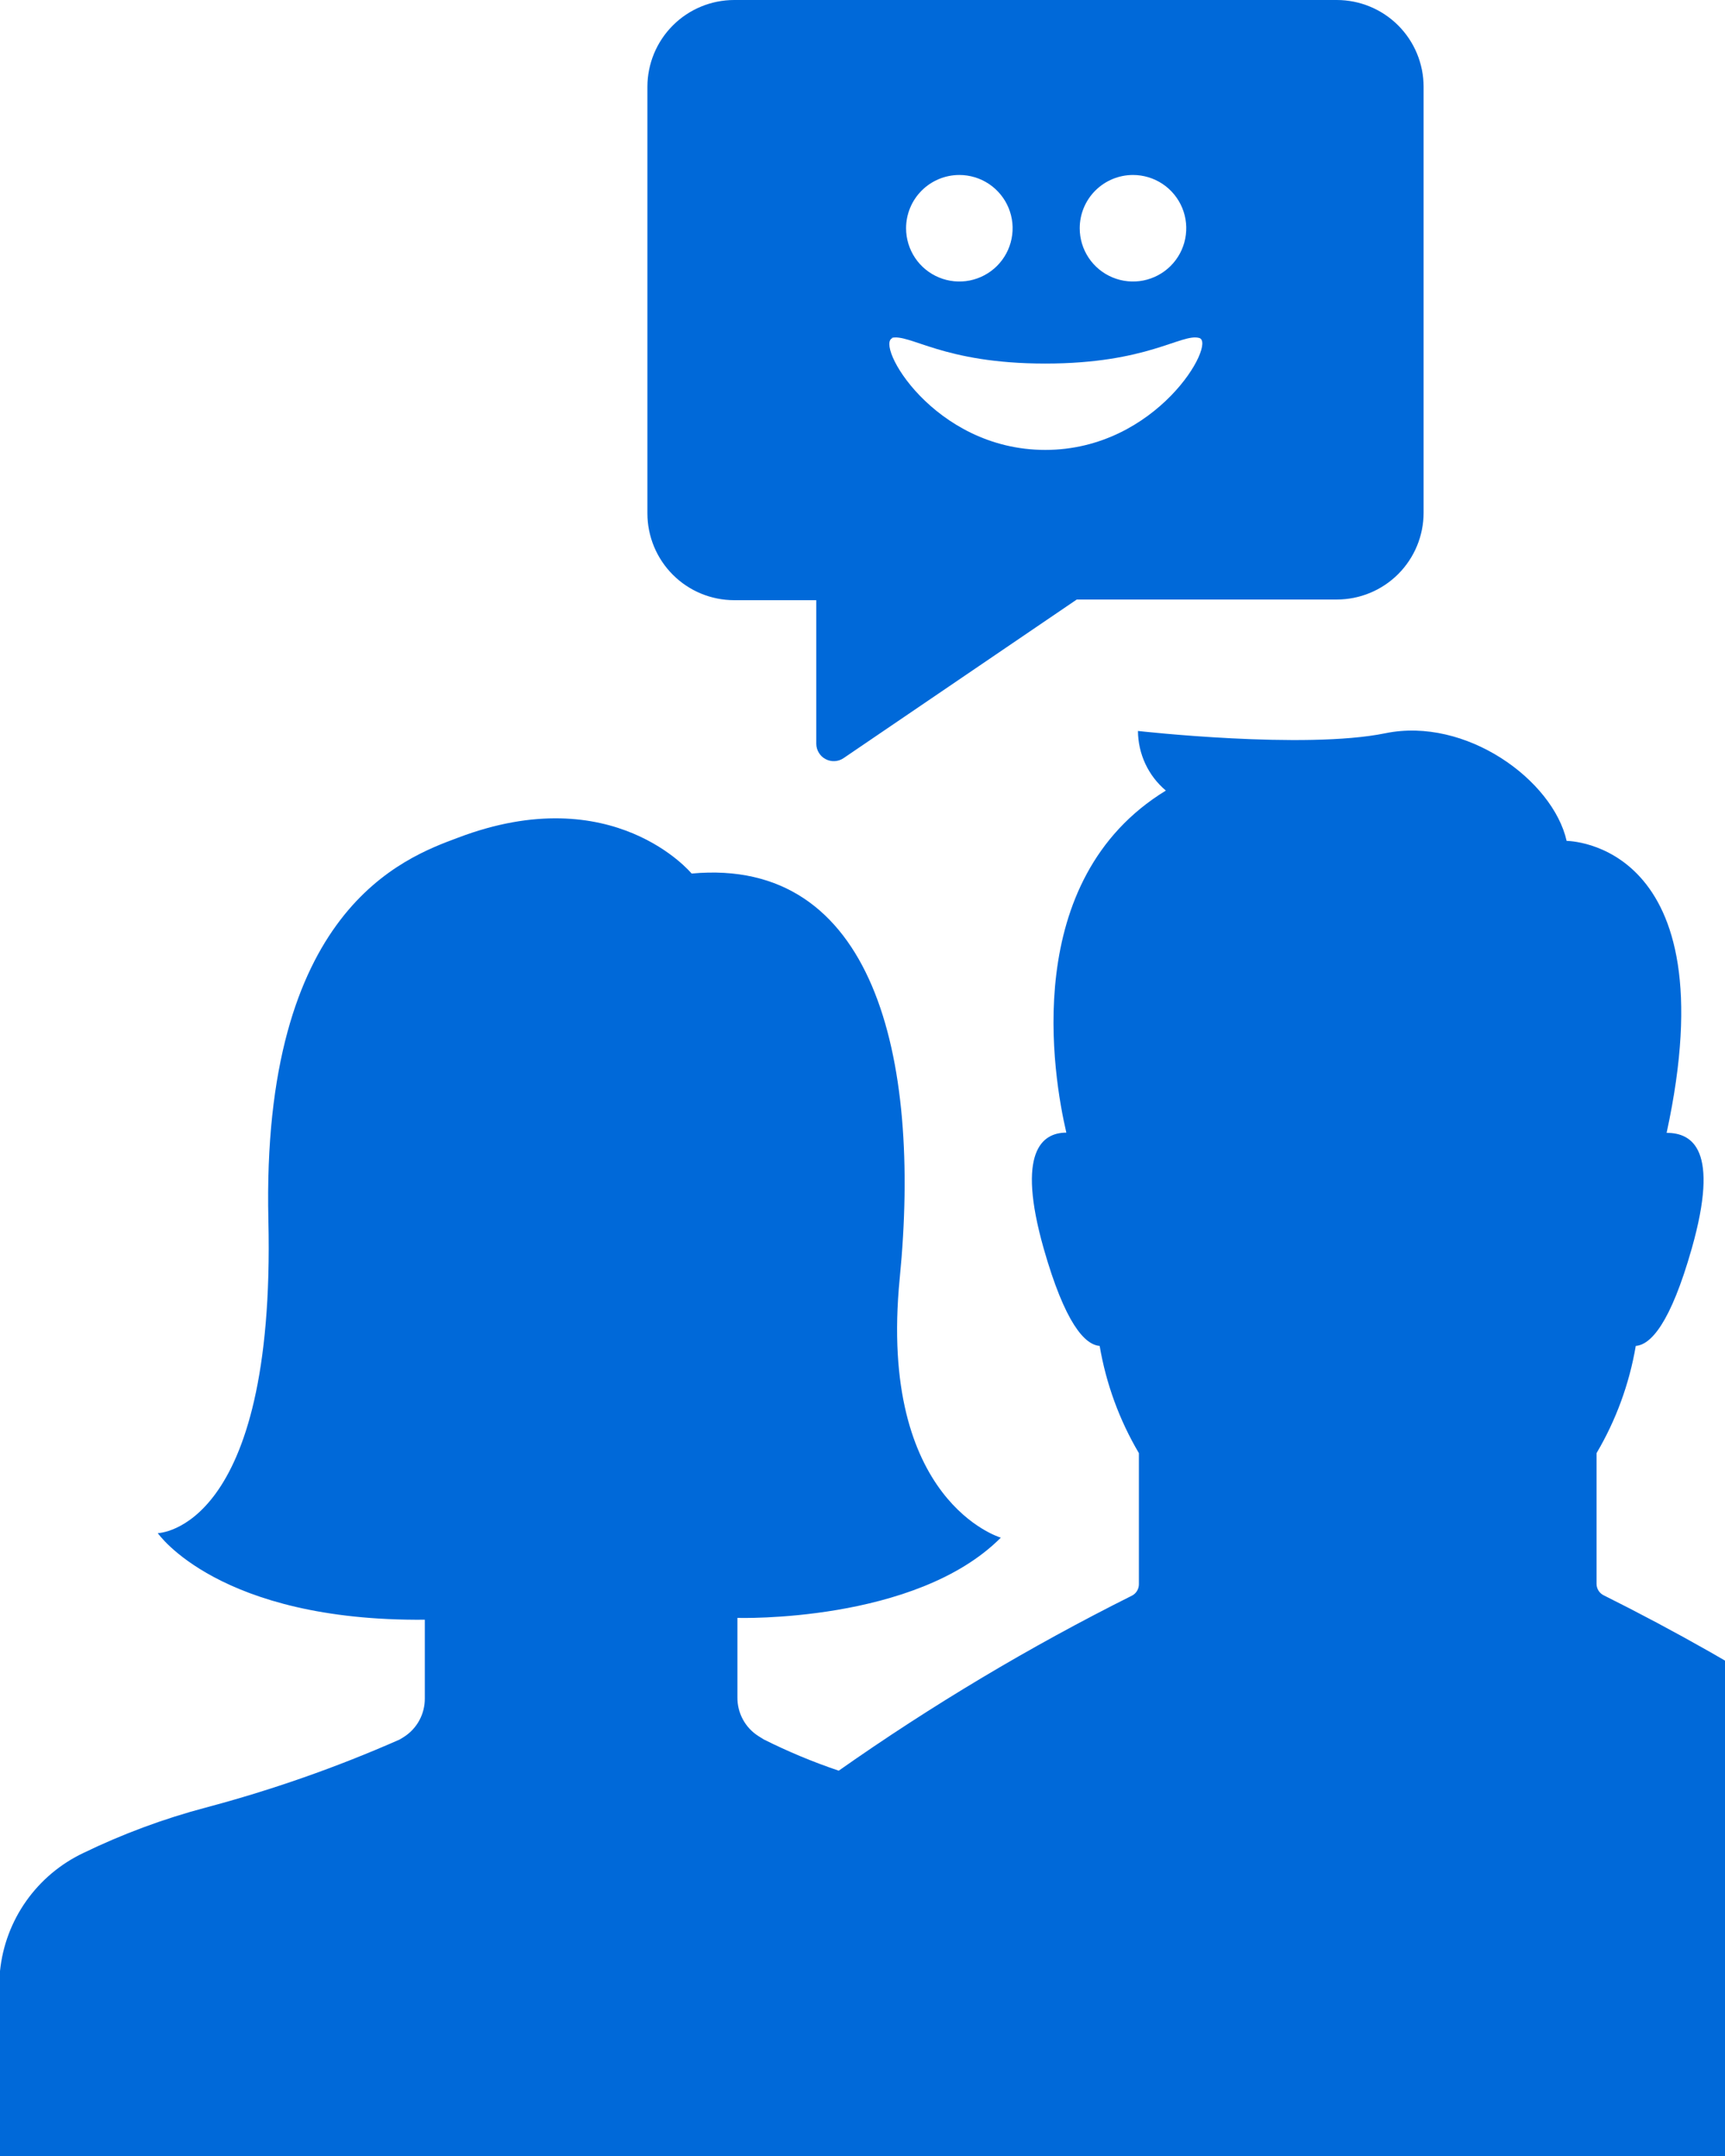 <svg  width="80" height="100" viewBox="0 0 80 100" fill="#0069d9" xmlns="http://www.w3.org/2000/svg">
<path d="M39.119 35.166L49.937 27.807H61.995C63.063 27.807 64.087 27.383 64.843 26.628C65.598 25.872 66.022 24.848 66.022 23.78V4.026C66.022 2.959 65.598 1.934 64.843 1.179C64.087 0.424 63.063 0 61.995 0H34.052C32.984 0 31.96 0.424 31.205 1.179C30.45 1.934 30.025 2.959 30.025 4.026V23.812C30.025 24.88 30.45 25.904 31.205 26.659C31.96 27.414 32.984 27.838 34.052 27.838H37.857V34.504C37.859 34.65 37.9 34.793 37.977 34.917C38.053 35.042 38.161 35.144 38.291 35.211C38.42 35.279 38.565 35.311 38.711 35.303C38.857 35.295 38.998 35.248 39.119 35.166ZM52.544 8.116C53.033 8.116 53.51 8.261 53.917 8.532C54.323 8.804 54.64 9.19 54.827 9.641C55.014 10.093 55.063 10.589 54.967 11.069C54.872 11.548 54.637 11.988 54.291 12.334C53.946 12.679 53.505 12.914 53.026 13.01C52.547 13.105 52.05 13.056 51.599 12.869C51.147 12.682 50.761 12.366 50.49 11.959C50.218 11.553 50.074 11.075 50.074 10.587C50.074 9.931 50.334 9.303 50.797 8.84C51.261 8.376 51.889 8.116 52.544 8.116V8.116ZM44.491 8.116C44.98 8.116 45.458 8.261 45.864 8.532C46.27 8.804 46.587 9.19 46.774 9.641C46.961 10.093 47.01 10.589 46.914 11.069C46.819 11.548 46.584 11.988 46.238 12.334C45.893 12.679 45.452 12.914 44.973 13.01C44.494 13.105 43.997 13.056 43.546 12.869C43.094 12.682 42.708 12.366 42.437 11.959C42.166 11.553 42.021 11.075 42.021 10.587C42.021 9.931 42.281 9.303 42.744 8.84C43.208 8.376 43.836 8.116 44.491 8.116V8.116ZM41.337 15.675C42.199 15.454 43.713 16.863 48.476 16.863C53.238 16.863 54.783 15.454 55.614 15.675C56.444 15.896 53.669 20.868 48.476 20.868C43.282 20.868 40.517 15.896 41.411 15.675H41.337ZM95.437 90.98V100H0V91.421C0.119 90.253 0.537 89.134 1.215 88.175C1.893 87.215 2.807 86.447 3.869 85.944C5.686 85.063 7.584 84.359 9.535 83.841C12.609 83.025 15.614 81.971 18.524 80.688L18.734 80.561C19.033 80.37 19.279 80.105 19.448 79.792C19.617 79.48 19.704 79.129 19.701 78.774V75.126C10.135 75.21 7.317 71.11 7.317 71.11C7.317 71.11 12.784 71.026 12.447 56.602C12.111 42.178 18.755 39.781 21.236 38.856C28.448 36.112 32.075 40.517 32.075 40.517C40.486 39.739 42.746 48.928 41.726 59.294C40.706 69.659 46.415 71.32 46.415 71.32C42.462 75.294 34.199 75.042 34.199 75.042V75.967V78.732C34.196 79.088 34.283 79.438 34.452 79.75C34.621 80.063 34.867 80.328 35.166 80.519L35.418 80.677C36.543 81.241 37.706 81.726 38.898 82.128C43.221 79.088 47.765 76.375 52.492 74.012C52.589 73.963 52.672 73.888 52.729 73.795C52.787 73.702 52.817 73.595 52.818 73.486V67.399C51.913 65.866 51.297 64.181 50.999 62.426C50.305 62.374 49.39 61.375 48.402 57.906C47.13 53.417 48.328 52.534 49.453 52.534C48.844 49.916 47.288 40.812 54.069 36.669C53.666 36.33 53.341 35.907 53.118 35.429C52.895 34.952 52.778 34.432 52.775 33.904C52.775 33.904 60.502 34.777 64.245 34.01C67.988 33.242 72.014 36.175 72.656 39.003C72.656 39.003 80.236 39.003 77.292 52.544C78.48 52.544 79.762 53.312 78.459 57.906C77.471 61.386 76.556 62.374 75.862 62.426C75.564 64.181 74.948 65.866 74.043 67.399V73.465C74.043 73.574 74.074 73.681 74.132 73.774C74.189 73.867 74.272 73.942 74.369 73.991C81.043 77.32 87.338 81.359 93.145 86.039C93.872 86.639 94.456 87.394 94.852 88.249C95.249 89.104 95.449 90.037 95.437 90.98V90.98Z" />
</svg>
